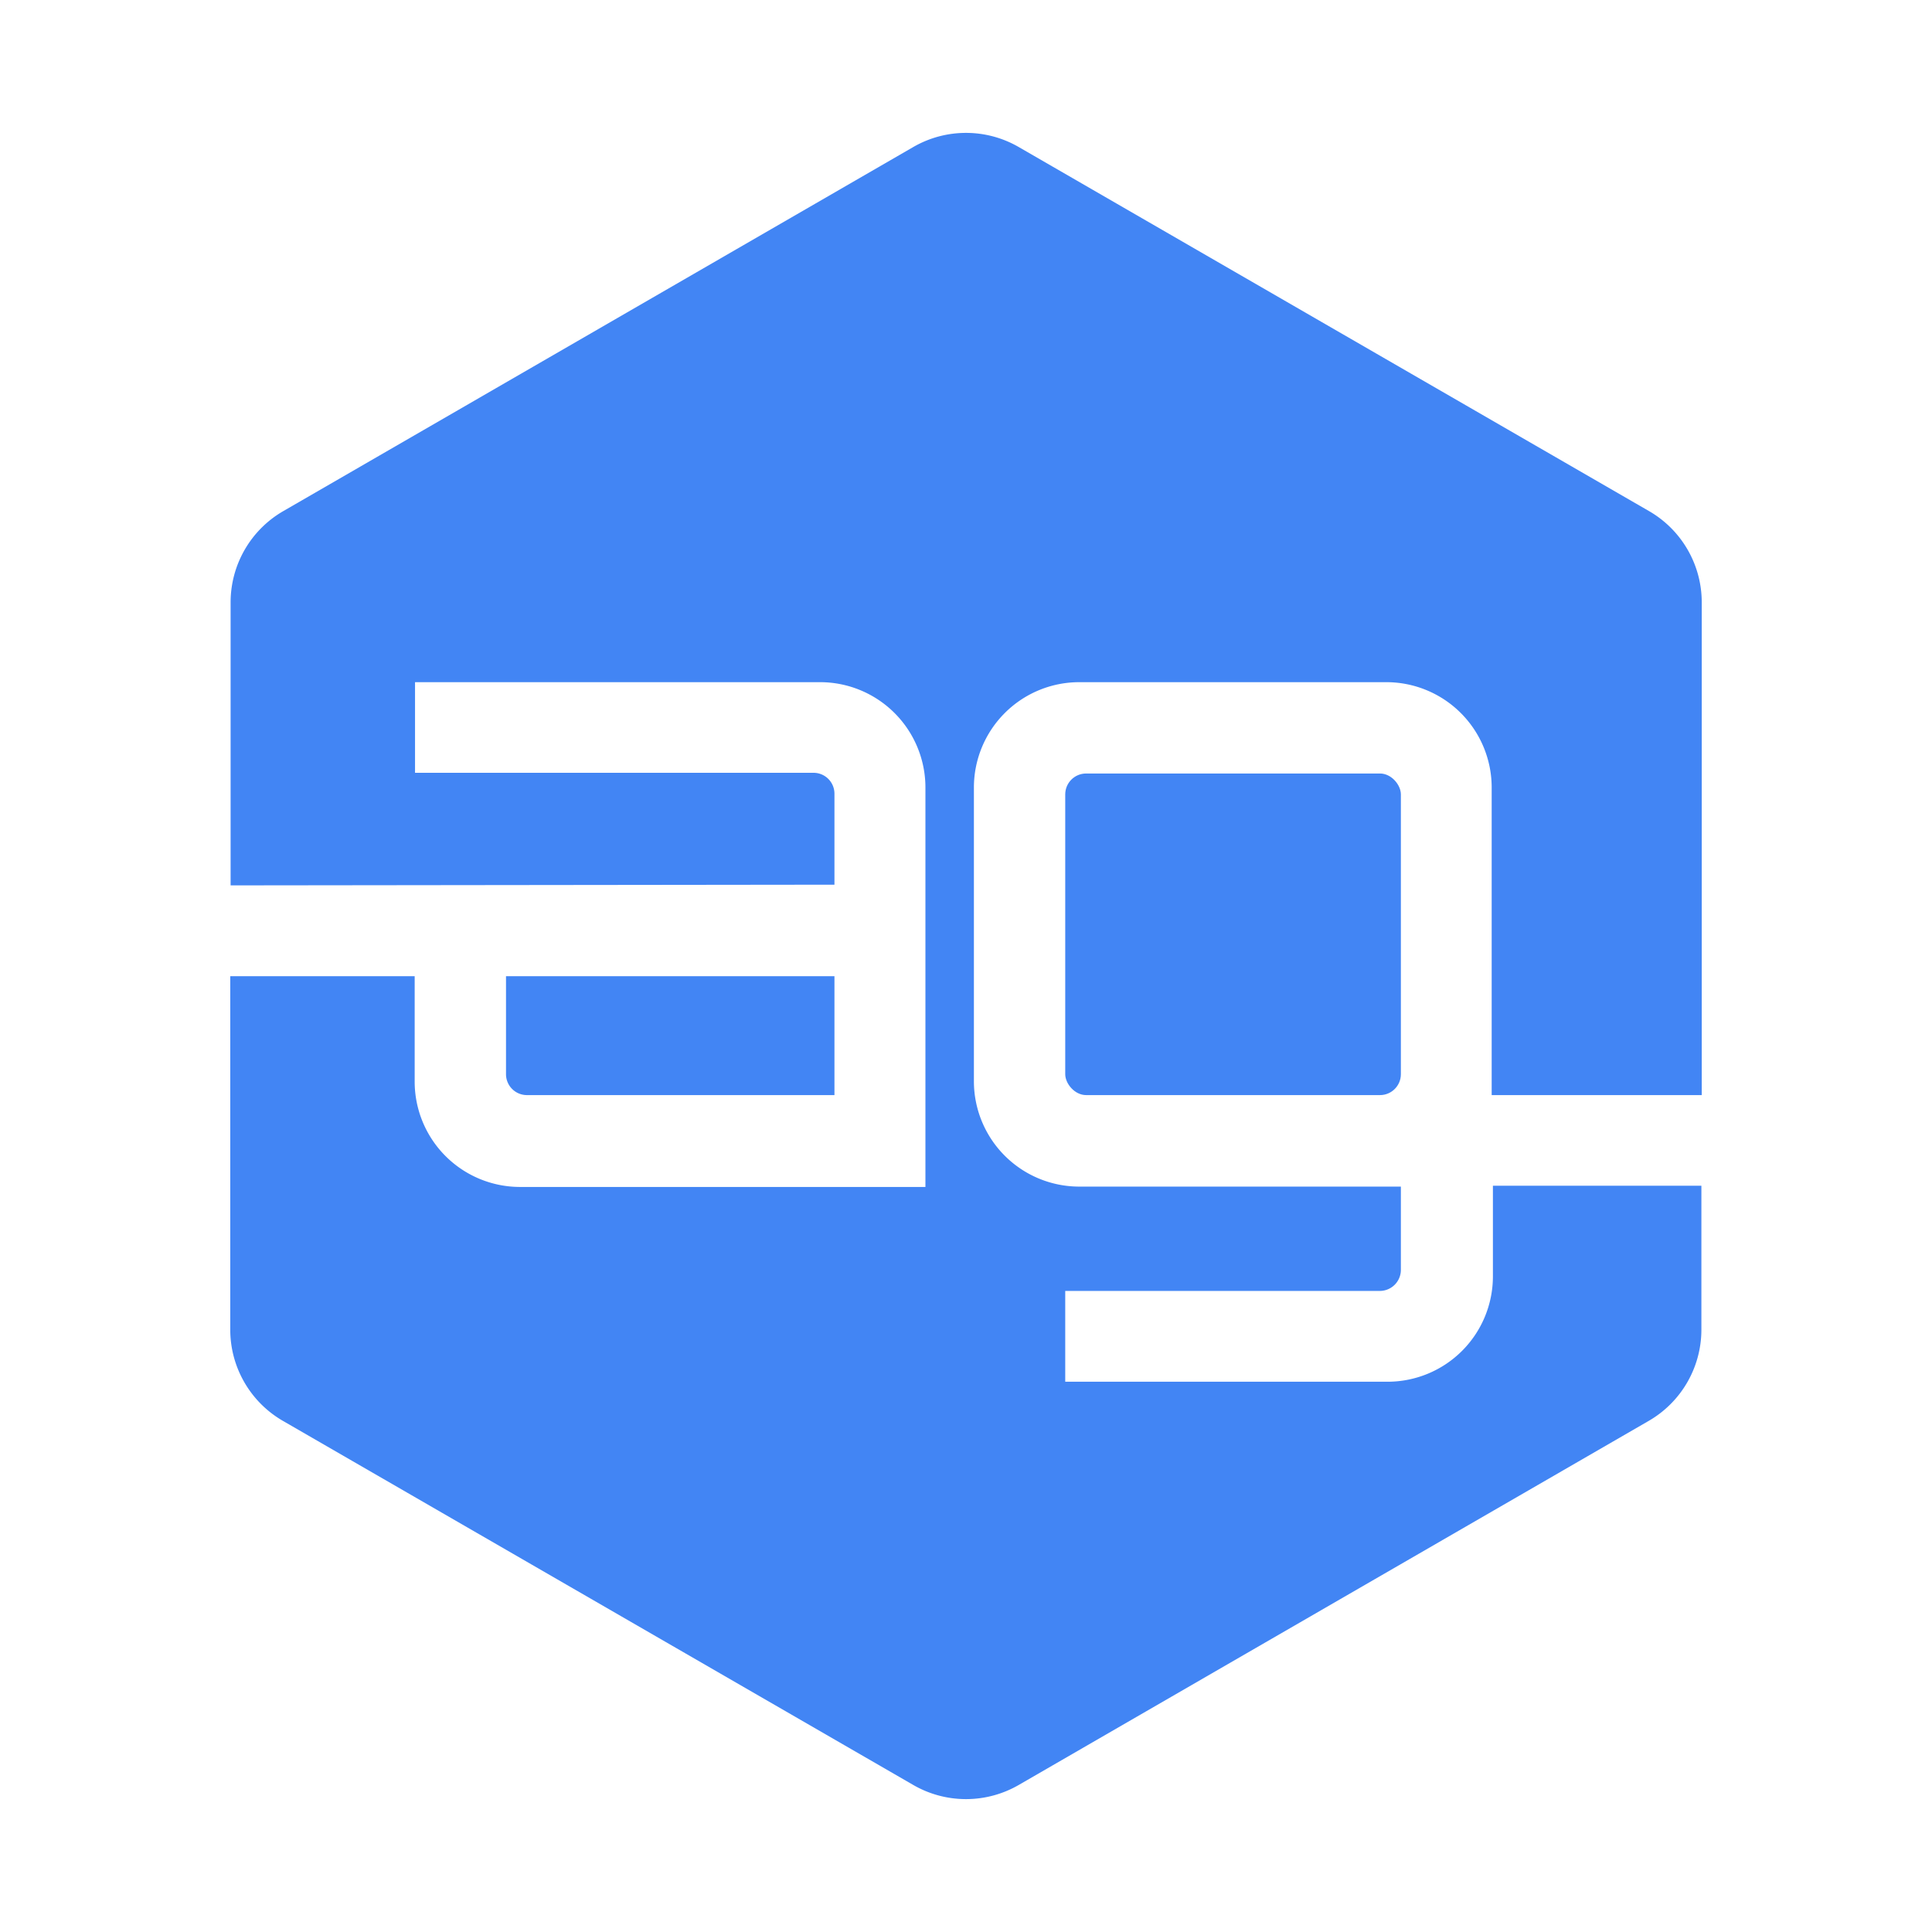 <svg id="Layer_1" data-name="Layer 1" xmlns="http://www.w3.org/2000/svg" viewBox="0 0 110 110"><defs><style>.cls-1{fill:#4285f4;}</style></defs><title>aggrid-blue</title><g id="Desktop-Copy"><g id="logo-inverted"><g id="ag"><g id="Combined-Shape"><path id="path-1" class="cls-1" d="M13.13,50.41V34.27a6,6,0,0,1,3-5.17L52,8.37a6,6,0,0,1,6,0L93.89,29.1a6,6,0,0,1,3,5.17V62.35H84.93V44.84a6,6,0,0,0-6-6H61.45a6,6,0,0,0-6,6V61.56a6,6,0,0,0,6,6H79.76V72.3a1.2,1.2,0,0,1-1.2,1.2H60.65v5.17H79a6,6,0,0,0,6-6V67.51H96.87v8.22a6,6,0,0,1-3,5.17L58,101.63a6,6,0,0,1-6,0L16.11,80.9a6,6,0,0,1-3-5.17V55.58h10.5v6a6,6,0,0,0,6,6H52.69V44.84a6,6,0,0,0-6-6H23.63V44H46.32a1.19,1.19,0,0,1,1.19,1.19v5.18Z"/></g><rect id="g" class="cls-1" x="60.65" y="44.04" width="19.11" height="18.31" rx="1.19" ry="1.19"/><path id="Combined-Shape-2" data-name="Combined-Shape" class="cls-1" d="M28.81,55.58h18.7v6.77H30a1.19,1.19,0,0,1-1.19-1.19Z"/></g></g></g></svg>